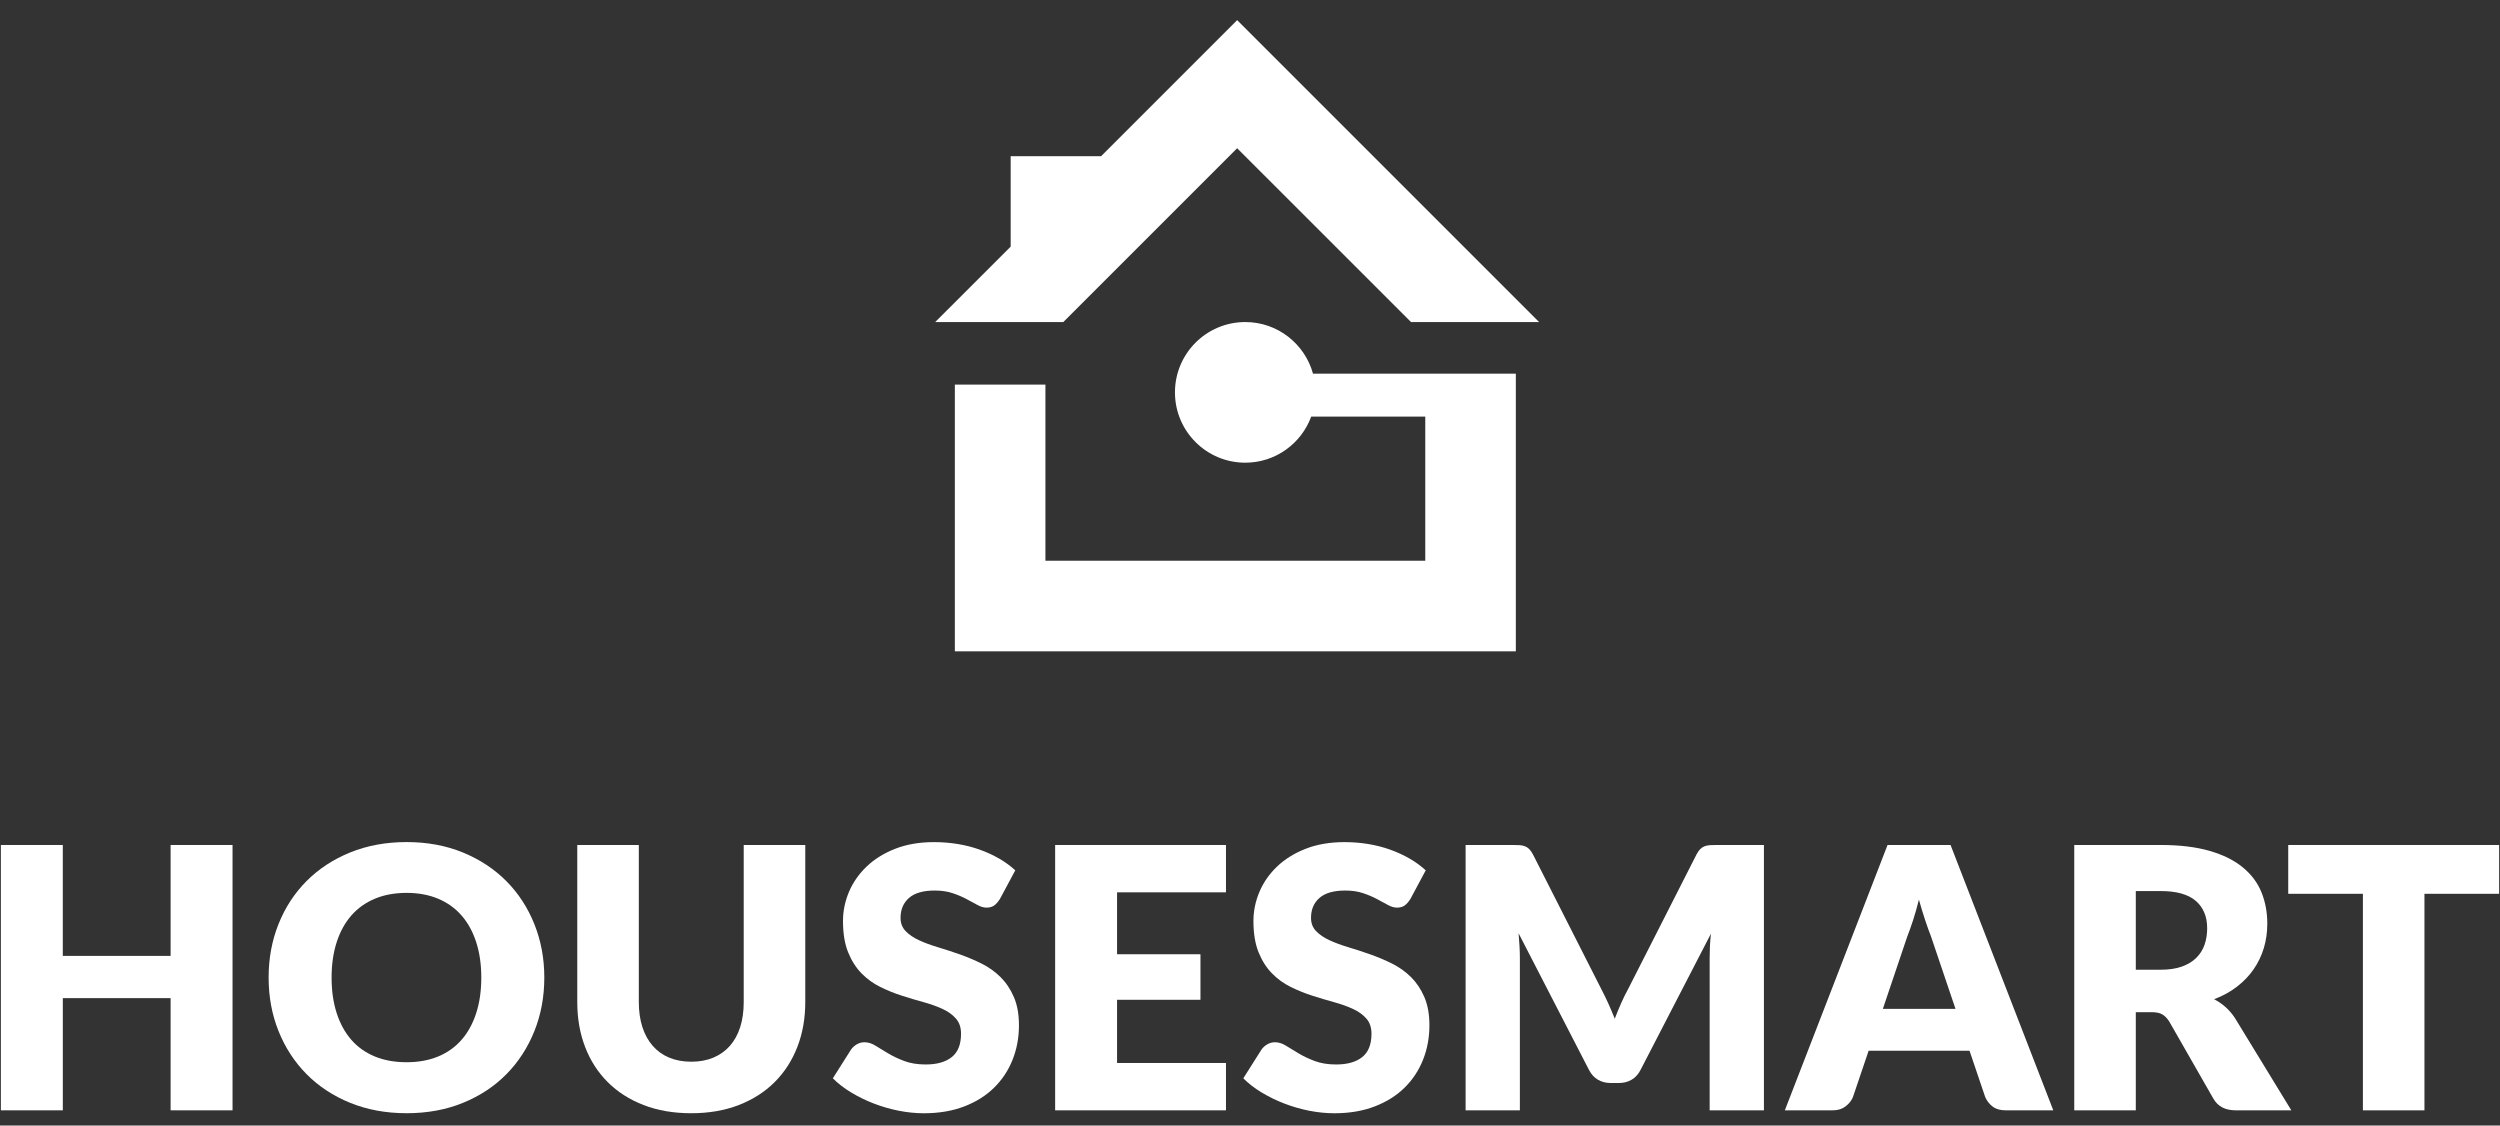<?xml version="1.0" encoding="utf-8"?>
<!-- Generator: Adobe Illustrator 24.1.2, SVG Export Plug-In . SVG Version: 6.00 Build 0)  -->
<svg version="1.1" id="Capa_1" xmlns="http://www.w3.org/2000/svg" xmlns:xlink="http://www.w3.org/1999/xlink" x="0px" y="0px"
	 viewBox="0 0 1366 615" style="enable-background:new 0 0 1366 615;" xml:space="preserve">
<rect x="0" y="0" width="1366" height="615" fill="#333333" stroke="none"/>
<style type="text/css">
	.st0{fill:#FFFFFF;}
</style>
<path id="XMLID_2_" class="st0" d="M127.06,461.7v144.98H93.22v-61.3H34.32v61.3H0.48V461.7h33.83v60.6h58.91v-60.6H127.06z"/>
<path id="XMLID_28_" class="st0" d="M297.41,534.14c0,10.48-1.81,20.23-5.42,29.25c-3.62,9.02-8.71,16.87-15.27,23.53
	c-6.57,6.67-14.48,11.89-23.73,15.67c-9.25,3.78-19.52,5.67-30.8,5.67c-11.28,0-21.56-1.89-30.85-5.67
	c-9.29-3.78-17.23-9.01-23.83-15.67c-6.6-6.67-11.71-14.51-15.32-23.53c-3.62-9.02-5.42-18.77-5.42-29.25
	c0-10.48,1.81-20.23,5.42-29.26c3.61-9.02,8.72-16.85,15.32-23.48c6.6-6.63,14.54-11.84,23.83-15.62
	c9.29-3.78,19.57-5.67,30.85-5.67c11.28,0,21.54,1.91,30.8,5.72c9.26,3.82,17.17,9.04,23.73,15.67
	c6.57,6.63,11.66,14.46,15.27,23.48C295.6,514.01,297.41,523.73,297.41,534.14z M262.98,534.14c0-7.16-0.93-13.62-2.79-19.35
	c-1.86-5.74-4.53-10.6-8.01-14.58c-3.48-3.98-7.75-7.03-12.79-9.15c-5.04-2.12-10.78-3.19-17.21-3.19c-6.5,0-12.29,1.06-17.36,3.19
	c-5.08,2.12-9.35,5.17-12.84,9.15c-3.48,3.98-6.16,8.84-8.01,14.58c-1.86,5.74-2.79,12.19-2.79,19.35c0,7.23,0.93,13.72,2.79,19.45
	c1.86,5.74,4.53,10.6,8.01,14.58c3.48,3.98,7.76,7.01,12.84,9.1c5.07,2.09,10.86,3.13,17.36,3.13c6.43,0,12.17-1.05,17.21-3.13
	c5.04-2.09,9.31-5.12,12.79-9.1c3.48-3.98,6.15-8.84,8.01-14.58C262.05,547.86,262.98,541.37,262.98,534.14z"/>
<path id="XMLID_45_" class="st0" d="M377.71,580.12c4.51,0,8.54-0.75,12.09-2.24c3.55-1.49,6.55-3.63,9.01-6.42
	c2.45-2.79,4.33-6.18,5.62-10.2c1.29-4.01,1.94-8.57,1.94-13.68V461.7h33.63v85.87c0,8.89-1.44,17.05-4.33,24.48
	c-2.88,7.43-7.01,13.83-12.39,19.2c-5.37,5.37-11.91,9.55-19.6,12.54c-7.7,2.99-16.35,4.48-25.97,4.48
	c-9.69,0-18.38-1.49-26.07-4.48c-7.7-2.98-14.23-7.16-19.6-12.54c-5.37-5.37-9.49-11.77-12.34-19.2
	c-2.85-7.43-4.28-15.59-4.28-24.48V461.7h33.63v85.78c0,5.11,0.65,9.67,1.94,13.68c1.29,4.02,3.17,7.43,5.62,10.25
	c2.45,2.82,5.45,4.98,9.01,6.47C369.17,579.37,373.2,580.12,377.71,580.12z"/>
<path id="XMLID_49_" class="st0" d="M546.38,491.15c-1,1.59-2.04,2.79-3.13,3.58c-1.1,0.8-2.51,1.2-4.23,1.2
	c-1.53,0-3.17-0.48-4.92-1.44c-1.76-0.96-3.75-2.04-5.97-3.23c-2.22-1.19-4.76-2.27-7.61-3.23c-2.85-0.96-6.11-1.44-9.75-1.44
	c-6.3,0-11,1.34-14.08,4.03c-3.08,2.69-4.63,6.32-4.63,10.9c0,2.92,0.93,5.34,2.79,7.26c1.86,1.93,4.29,3.58,7.32,4.98
	c3.02,1.39,6.47,2.67,10.35,3.83c3.88,1.16,7.84,2.45,11.89,3.88c4.04,1.43,8.01,3.1,11.89,5.02c3.88,1.93,7.33,4.38,10.35,7.36
	c3.02,2.98,5.45,6.62,7.31,10.9c1.86,4.28,2.79,9.44,2.79,15.48c0,6.7-1.16,12.97-3.48,18.81c-2.32,5.84-5.69,10.93-10.1,15.27
	c-4.41,4.35-9.85,7.76-16.32,10.25c-6.47,2.49-13.82,3.73-22.04,3.73c-4.51,0-9.1-0.47-13.78-1.39c-4.68-0.93-9.2-2.24-13.58-3.93
	c-4.38-1.69-8.49-3.7-12.34-6.02c-3.85-2.32-7.2-4.91-10.05-7.76l9.95-15.72c0.8-1.13,1.84-2.07,3.13-2.84
	c1.29-0.76,2.7-1.14,4.23-1.14c1.99,0,4,0.63,6.02,1.89c2.02,1.26,4.31,2.65,6.87,4.18c2.55,1.53,5.49,2.92,8.81,4.18
	c3.32,1.26,7.23,1.89,11.74,1.89c6.1,0,10.85-1.34,14.23-4.03c3.38-2.69,5.07-6.95,5.07-12.79c0-3.38-0.93-6.14-2.79-8.26
	c-1.86-2.12-4.3-3.88-7.32-5.27c-3.02-1.39-6.45-2.62-10.3-3.68c-3.85-1.06-7.8-2.24-11.84-3.53c-4.05-1.29-7.99-2.88-11.84-4.78
	c-3.85-1.89-7.28-4.38-10.3-7.46c-3.02-3.09-5.46-6.93-7.32-11.54c-1.86-4.61-2.79-10.3-2.79-17.07c0-5.44,1.1-10.75,3.28-15.92
	c2.19-5.17,5.41-9.78,9.65-13.83c4.24-4.05,9.45-7.28,15.62-9.7c6.17-2.42,13.24-3.63,21.2-3.63c4.44,0,8.77,0.35,12.99,1.04
	c4.21,0.7,8.21,1.72,11.99,3.08c3.78,1.36,7.31,2.98,10.6,4.88c3.28,1.89,6.22,4.03,8.81,6.42L546.38,491.15z"/>
<path id="XMLID_53_" class="st0" d="M610.36,487.57v33.83h45.57v24.88h-45.57v34.53h59.51v25.87h-93.34V461.7h93.34v25.87H610.36z"
	/>
<path id="XMLID_57_" class="st0" d="M770.67,491.15c-1,1.59-2.04,2.79-3.14,3.58c-1.1,0.8-2.51,1.2-4.23,1.2
	c-1.53,0-3.17-0.48-4.92-1.44c-1.76-0.96-3.75-2.04-5.97-3.23c-2.22-1.19-4.76-2.27-7.61-3.23c-2.85-0.96-6.11-1.44-9.75-1.44
	c-6.3,0-11,1.34-14.08,4.03c-3.09,2.69-4.63,6.32-4.63,10.9c0,2.92,0.93,5.34,2.79,7.26c1.86,1.93,4.3,3.58,7.32,4.98
	c3.02,1.39,6.47,2.67,10.35,3.83c3.88,1.16,7.84,2.45,11.89,3.88c4.04,1.43,8.01,3.1,11.89,5.02c3.88,1.93,7.33,4.38,10.35,7.36
	c3.02,2.98,5.46,6.62,7.31,10.9c1.86,4.28,2.79,9.44,2.79,15.48c0,6.7-1.16,12.97-3.48,18.81c-2.32,5.84-5.69,10.93-10.1,15.27
	c-4.41,4.35-9.85,7.76-16.32,10.25c-6.47,2.49-13.82,3.73-22.04,3.73c-4.51,0-9.1-0.47-13.78-1.39c-4.68-0.93-9.2-2.24-13.58-3.93
	c-4.38-1.69-8.49-3.7-12.34-6.02c-3.85-2.32-7.2-4.91-10.05-7.76l9.95-15.72c0.8-1.13,1.84-2.07,3.13-2.84
	c1.29-0.76,2.7-1.14,4.23-1.14c1.99,0,4,0.63,6.02,1.89c2.02,1.26,4.31,2.65,6.87,4.18c2.55,1.53,5.49,2.92,8.8,4.18
	c3.32,1.26,7.23,1.89,11.74,1.89c6.1,0,10.85-1.34,14.23-4.03c3.38-2.69,5.07-6.95,5.07-12.79c0-3.38-0.93-6.14-2.79-8.26
	c-1.86-2.12-4.3-3.88-7.32-5.27s-6.45-2.62-10.3-3.68c-3.85-1.06-7.8-2.24-11.84-3.53c-4.05-1.29-7.99-2.88-11.84-4.78
	c-3.85-1.89-7.28-4.38-10.3-7.46c-3.02-3.09-5.46-6.93-7.32-11.54c-1.86-4.61-2.79-10.3-2.79-17.07c0-5.44,1.1-10.75,3.28-15.92
	c2.19-5.17,5.41-9.78,9.65-13.83c4.24-4.05,9.45-7.28,15.62-9.7c6.17-2.42,13.24-3.63,21.2-3.63c4.44,0,8.77,0.35,12.99,1.04
	c4.21,0.7,8.21,1.72,11.99,3.08c3.78,1.36,7.31,2.98,10.6,4.88c3.28,1.89,6.22,4.03,8.81,6.42L770.67,491.15z"/>
<path id="XMLID_95_" class="st0" d="M963.81,461.7v144.98h-29.65V523.3c0-1.92,0.05-4.01,0.15-6.27c0.1-2.25,0.28-4.54,0.55-6.87
	l-38.51,74.53c-1.19,2.32-2.8,4.08-4.83,5.27c-2.02,1.2-4.33,1.79-6.92,1.79h-4.58c-2.59,0-4.89-0.6-6.92-1.79
	c-2.02-1.19-3.63-2.95-4.83-5.27l-38.51-74.73c0.2,2.39,0.36,4.73,0.5,7.01c0.13,2.29,0.2,4.4,0.2,6.32v83.39h-29.65V461.7h25.67
	c1.46,0,2.74,0.03,3.83,0.1c1.09,0.07,2.07,0.27,2.93,0.6c0.86,0.33,1.64,0.85,2.34,1.54c0.7,0.7,1.37,1.68,2.04,2.93l37.32,73.54
	c1.32,2.52,2.6,5.14,3.83,7.86c1.23,2.72,2.4,5.51,3.53,8.36c1.13-2.92,2.31-5.77,3.53-8.56c1.23-2.79,2.54-5.44,3.93-7.96
	l37.22-73.24c0.66-1.26,1.34-2.24,2.04-2.93c0.7-0.7,1.48-1.21,2.34-1.54c0.86-0.33,1.84-0.53,2.94-0.6c1.09-0.06,2.37-0.1,3.83-0.1
	H963.81z"/>
<path id="XMLID_103_" class="st0" d="M1121.92,606.68h-26.07c-2.92,0-5.27-0.68-7.06-2.04c-1.79-1.36-3.15-3.1-4.08-5.23
	l-8.56-25.28h-55.13l-8.56,25.28c-0.73,1.86-2.04,3.53-3.93,5.03c-1.89,1.49-4.23,2.24-7.02,2.24h-26.27l56.12-144.98h34.43
	L1121.92,606.68z M1068.49,551.26l-13.43-39.7c-0.99-2.52-2.06-5.49-3.19-8.91c-1.13-3.42-2.25-7.11-3.38-11.09
	c-0.99,4.05-2.06,7.8-3.18,11.24c-1.13,3.45-2.19,6.43-3.19,8.96l-13.33,39.5H1068.49z"/>
<path id="XMLID_107_" class="st0" d="M1251.98,606.68h-30.45c-5.64,0-9.69-2.12-12.14-6.37l-24.08-42.09
	c-1.13-1.79-2.39-3.1-3.78-3.93c-1.39-0.83-3.38-1.24-5.97-1.24H1167v53.63h-33.63V461.7h47.17c10.48,0,19.42,1.08,26.82,3.23
	c7.4,2.16,13.44,5.16,18.11,9.01c4.68,3.85,8.08,8.39,10.2,13.63c2.12,5.24,3.18,10.95,3.18,17.12c0,4.71-0.63,9.15-1.89,13.33
	c-1.26,4.18-3.12,8.04-5.57,11.59c-2.45,3.55-5.49,6.71-9.1,9.5c-3.62,2.79-7.78,5.08-12.49,6.87c2.19,1.13,4.24,2.54,6.17,4.23
	c1.92,1.69,3.65,3.7,5.18,6.02L1251.98,606.68z M1180.53,529.86c4.58,0,8.48-0.58,11.69-1.74c3.22-1.16,5.85-2.77,7.91-4.83
	c2.05-2.05,3.55-4.46,4.48-7.21c0.93-2.75,1.39-5.72,1.39-8.91c0-6.37-2.08-11.34-6.22-14.93c-4.15-3.58-10.57-5.37-19.26-5.37H1167
	v42.99H1180.53z"/>
<path id="XMLID_128_" class="st0" d="M1365.52,488.37h-40.8v118.32h-33.63V488.37h-40.8V461.7h115.23V488.37z"/>
<polygon class="st0" points="580.99,175.97 675.98,80.99 770.98,175.97 840.96,175.97 675.98,11 601.65,85.33 552.23,85.33 
	552.23,134.75 511,175.97 "/>
<path class="st0" d="M680.42,175.97c-21.22,0-38.42,17.2-38.42,38.42c0,21.22,17.2,38.42,38.42,38.42
	c16.55,0,30.62-10.49,36.02-25.17h62.33v78.76H571.22v-96.24h-49.49v145.73h306.52V227.64v-17.48v-6H717.42
	C712.93,187.91,698.09,175.97,680.42,175.97z"/>
</svg>
